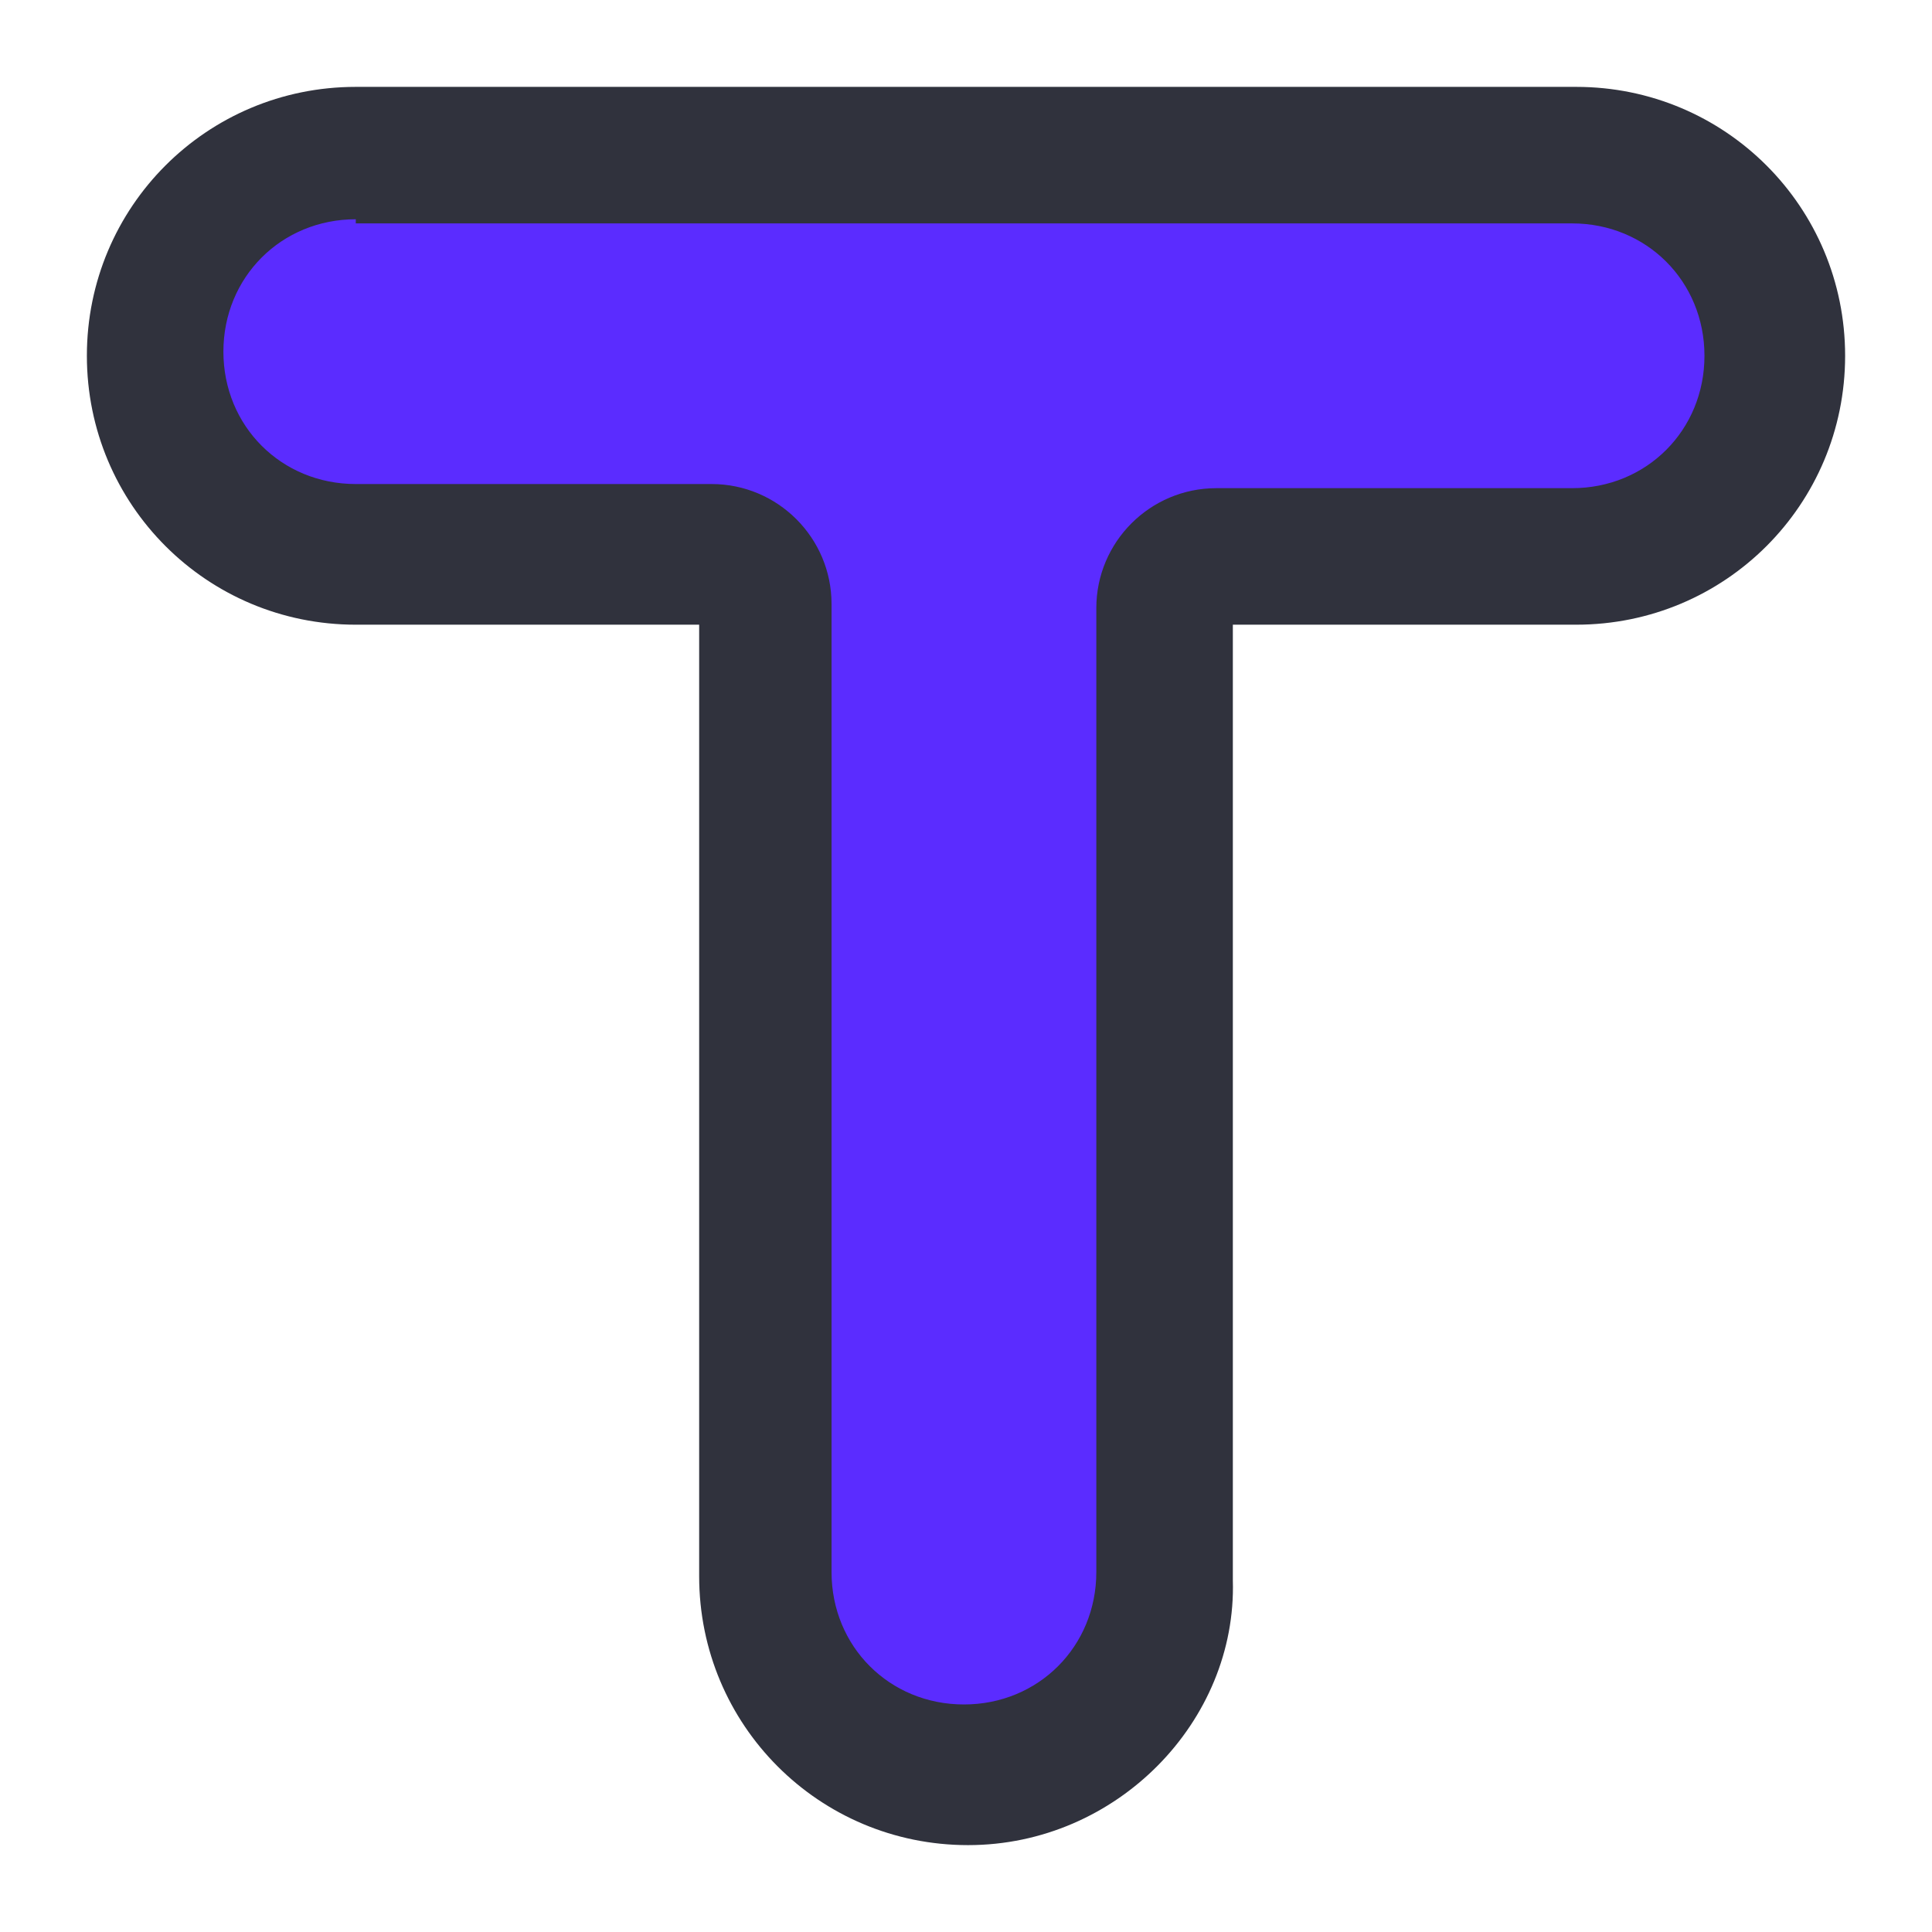 <svg version="1.1" id="Layer_1" xmlns="http://www.w3.org/2000/svg" xmlns:xlink="http://www.w3.org/1999/xlink" x="0px" y="0px"
	 viewBox="-6 7.3 46.7 46.7" style="enable-background:new -6 7.3 46.7 46.7;" xml:space="preserve">
<g>
	<g>
		<path style="fill:#5b2cff;" d="M37,15.8c0-2.7-2.2-4.8-4.8-4.8h-9.9h-9.7H2.7c-2.7,0-4.8,2.2-4.8,4.8l0,0c0,2.7,2.2,4.8,4.8,4.8
			h8.6c0.7,0,1.3,0.6,1.3,1.3v23.4c0,2.7,2.2,4.8,4.8,4.8l0,0c2.7,0,4.8-2.2,4.8-4.8V22c0-0.7,0.6-1.3,1.3-1.3h8.6
			C34.8,20.8,37,18.5,37,15.8L37,15.8z"/>
	</g>
	<g>
		<path style="fill:#30323D;" d="M17.4,51.9c-3.6,0-6.5-2.9-6.5-6.5V22.4H2.6c-3.6,0-6.5-2.9-6.5-6.5S-1,9.4,2.6,9.4h29.5
			c3.6,0,6.5,2.9,6.5,6.5s-2.9,6.5-6.5,6.5h-8.3v23.1C23.9,48.9,21,51.9,17.4,51.9z M2.6,12.6c-1.8,0-3.2,1.4-3.2,3.2S0.8,19,2.6,19
			h8.6c1.6,0,2.9,1.3,2.9,2.9v23.4c0,1.8,1.4,3.2,3.2,3.2s3.2-1.4,3.2-3.2V22c0-1.6,1.3-2.9,2.9-2.9H32c1.8,0,3.2-1.4,3.2-3.2
			s-1.4-3.2-3.2-3.2H2.6V12.6z"/>
	</g>
</g>
</svg>

